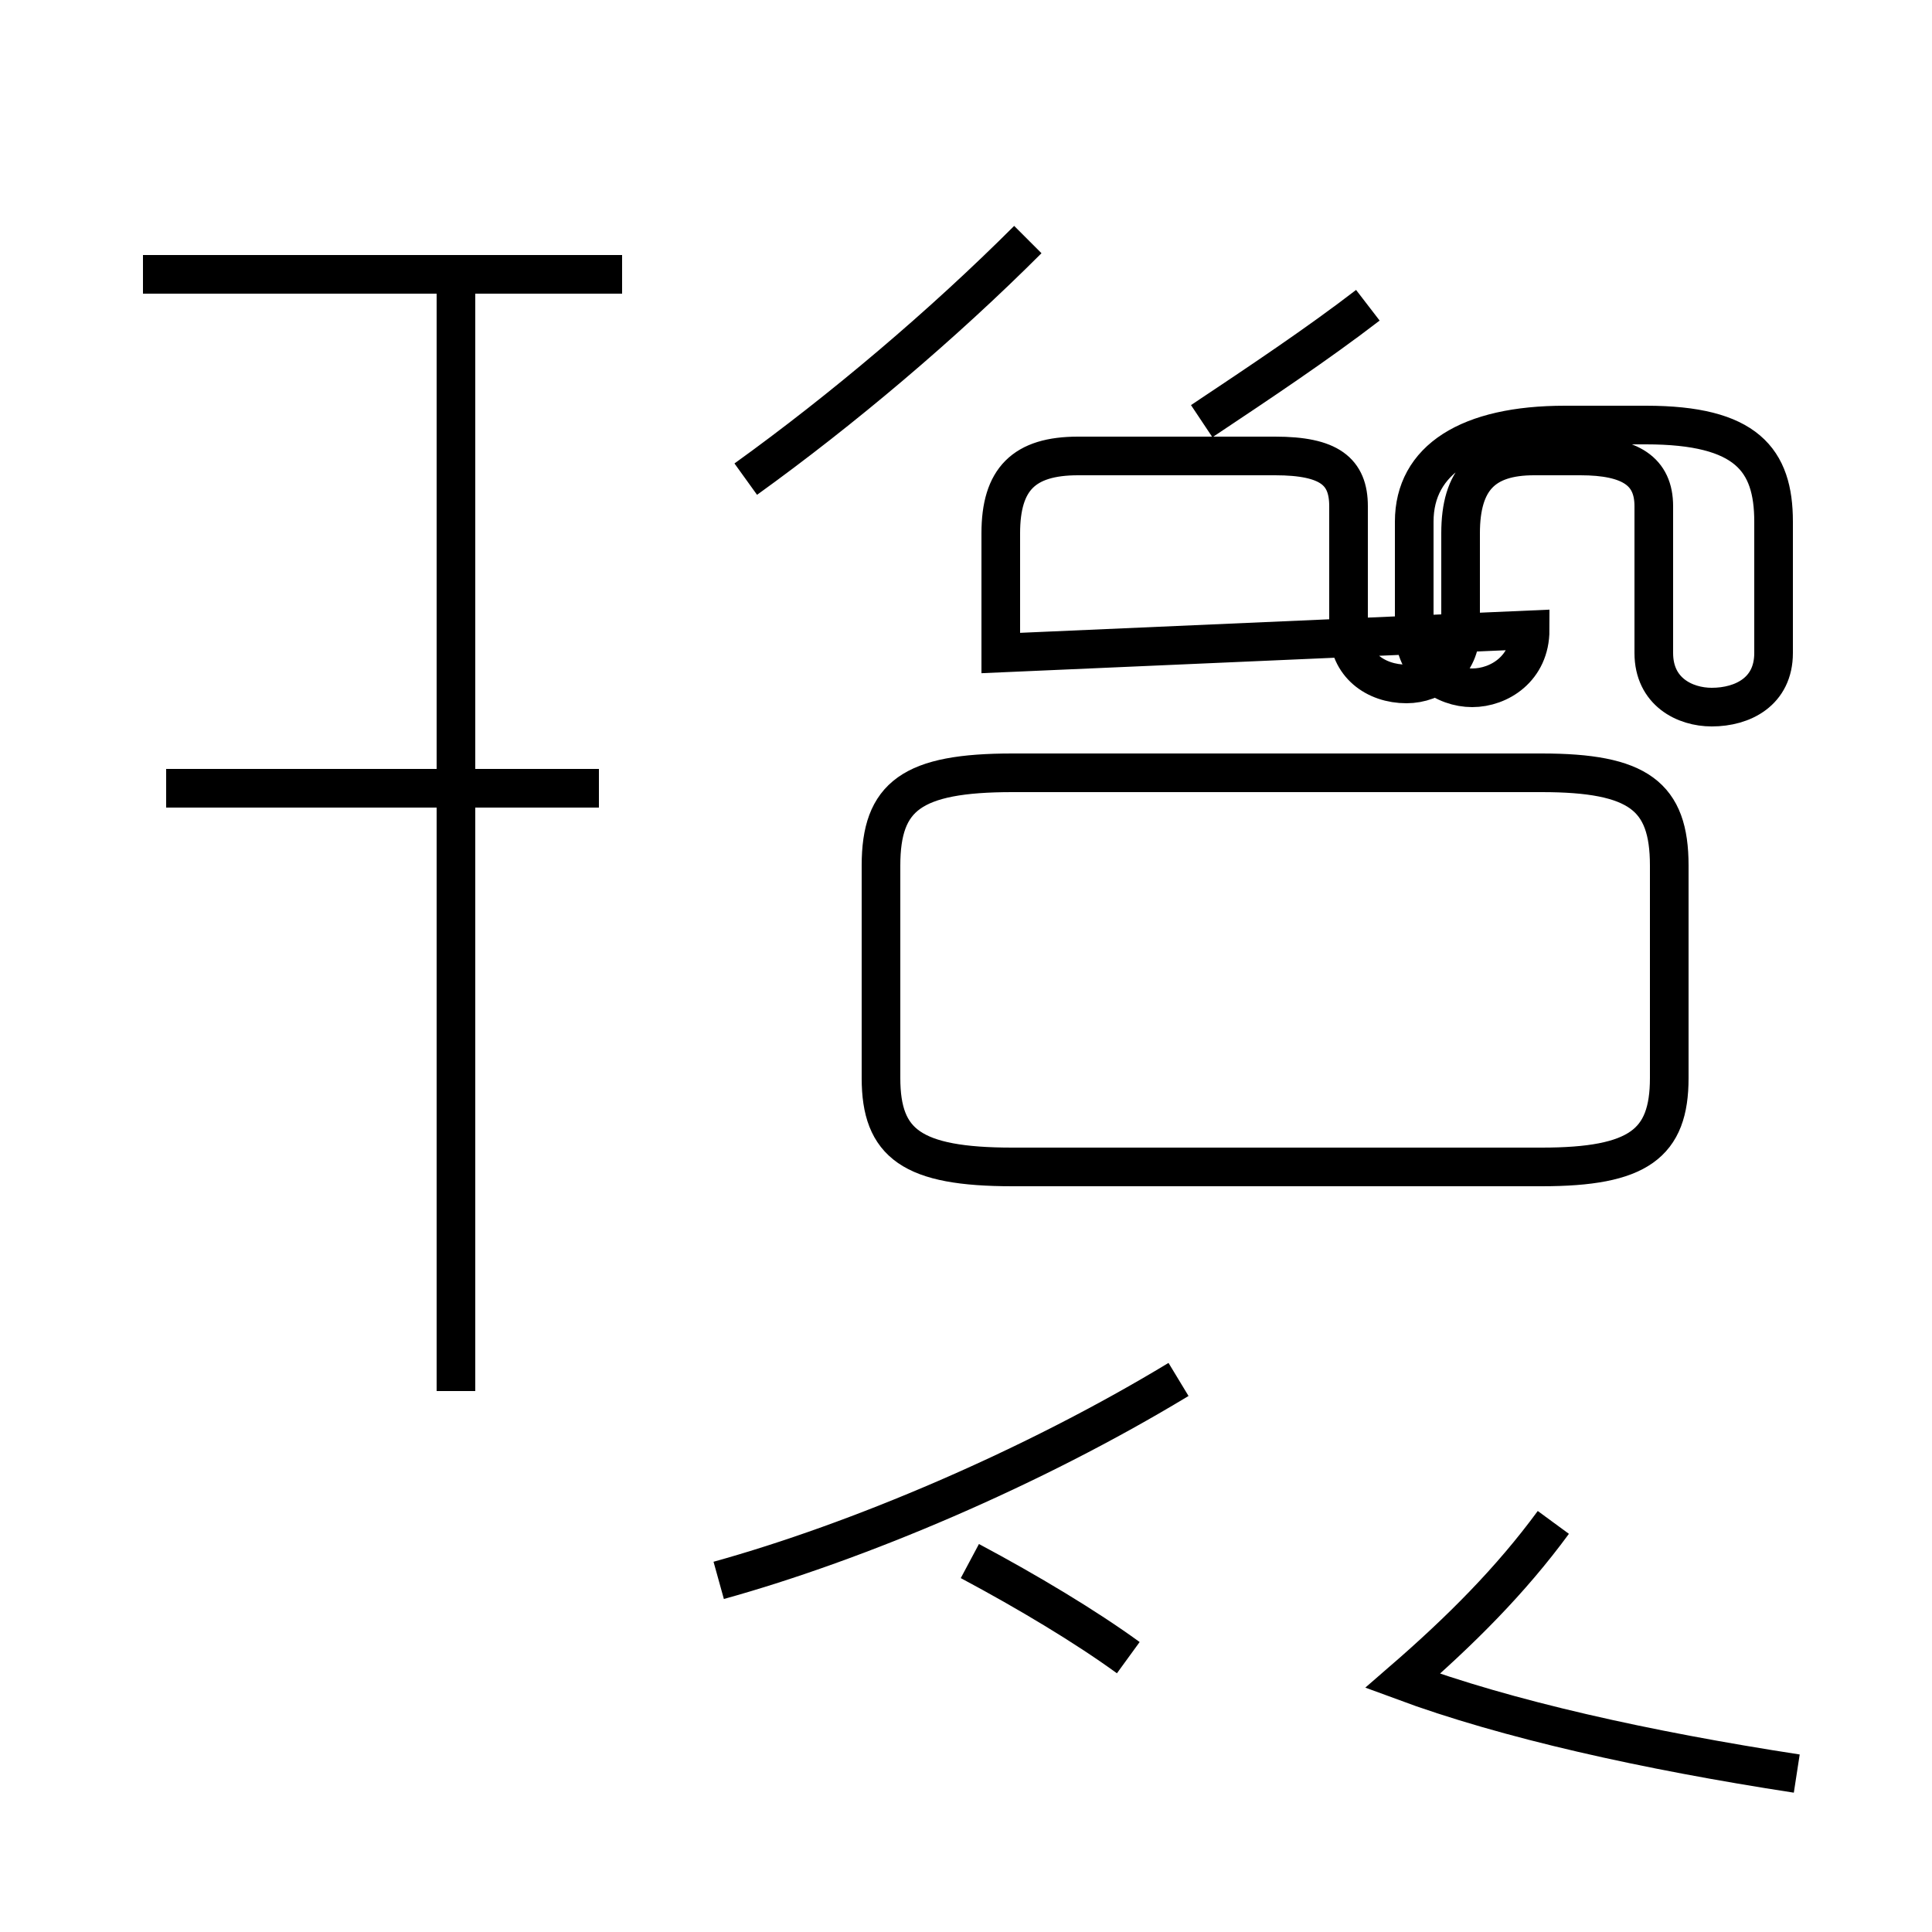<?xml version='1.0' encoding='utf8'?>
<svg viewBox="0.0 -44.0 50.0 50.0" version="1.1" xmlns="http://www.w3.org/2000/svg">
<rect x="0.0" y="-44.0" width="50.0" height="50.0" fill="#808080" stroke="none"/>
<rect x="-1000" y="-1000" width="2000" height="2000" stroke="white" fill="white"/>
<g style="fill:none; stroke:#000000;  stroke-width:1">
<path d="M 15.5 23.6 L 4.3 23.6 M 16.1 36.9 L 3.7 36.9 M 11.8 8.0 L 11.8 36.8 M 18.6 3.1 C 22.2 4.1 26.7 6.0 30.5 8.3 M 25.9 27.1 L 25.9 30.2 C 25.9 31.6 26.5 32.2 27.9 32.2 L 33.0 32.2 C 34.4 32.2 34.9 31.8 34.9 30.9 L 34.9 27.7 C 34.9 26.8 35.6 26.3 36.4 26.3 C 37.1 26.3 37.8 26.8 37.8 27.7 L 37.8 30.2 C 37.8 31.6 38.4 32.2 39.7 32.2 L 40.9 32.2 C 42.2 32.2 42.8 31.8 42.8 30.9 L 42.8 27.1 C 42.8 26.1 43.6 25.7 44.3 25.7 C 45.1 25.7 45.9 26.1 45.9 27.1 L 45.9 30.5 C 45.9 32.1 45.2 33.0 42.6 33.0 L 40.5 33.0 C 38.0 33.0 36.6 32.1 36.6 30.5 L 36.6 27.7 C 36.6 26.7 37.4 26.2 38.1 26.2 C 38.8 26.2 39.6 26.7 39.6 27.7 Z M 19.3 31.6 C 21.8 33.4 24.4 35.6 26.6 37.8 M 29.2 1.1 C 28.1 1.9 26.6 2.8 25.1 3.6 M 26.2 13.8 L 39.9 13.8 C 42.4 13.8 43.2 14.4 43.2 16.1 L 43.2 21.6 C 43.2 23.4 42.4 24.0 39.9 24.0 L 26.2 24.0 C 23.6 24.0 22.8 23.4 22.8 21.6 L 22.8 16.1 C 22.8 14.4 23.6 13.8 26.2 13.8 Z M 46.5 -1.9 C 42.6 -1.3 39.0 -0.5 36.3 0.5 C 37.8 1.8 39.1 3.1 40.2 4.6 M 31.1 33.1 C 32.6 34.1 34.1 35.1 35.4 36.1 " transform="scale(1, -1)" />
</g>
</svg>